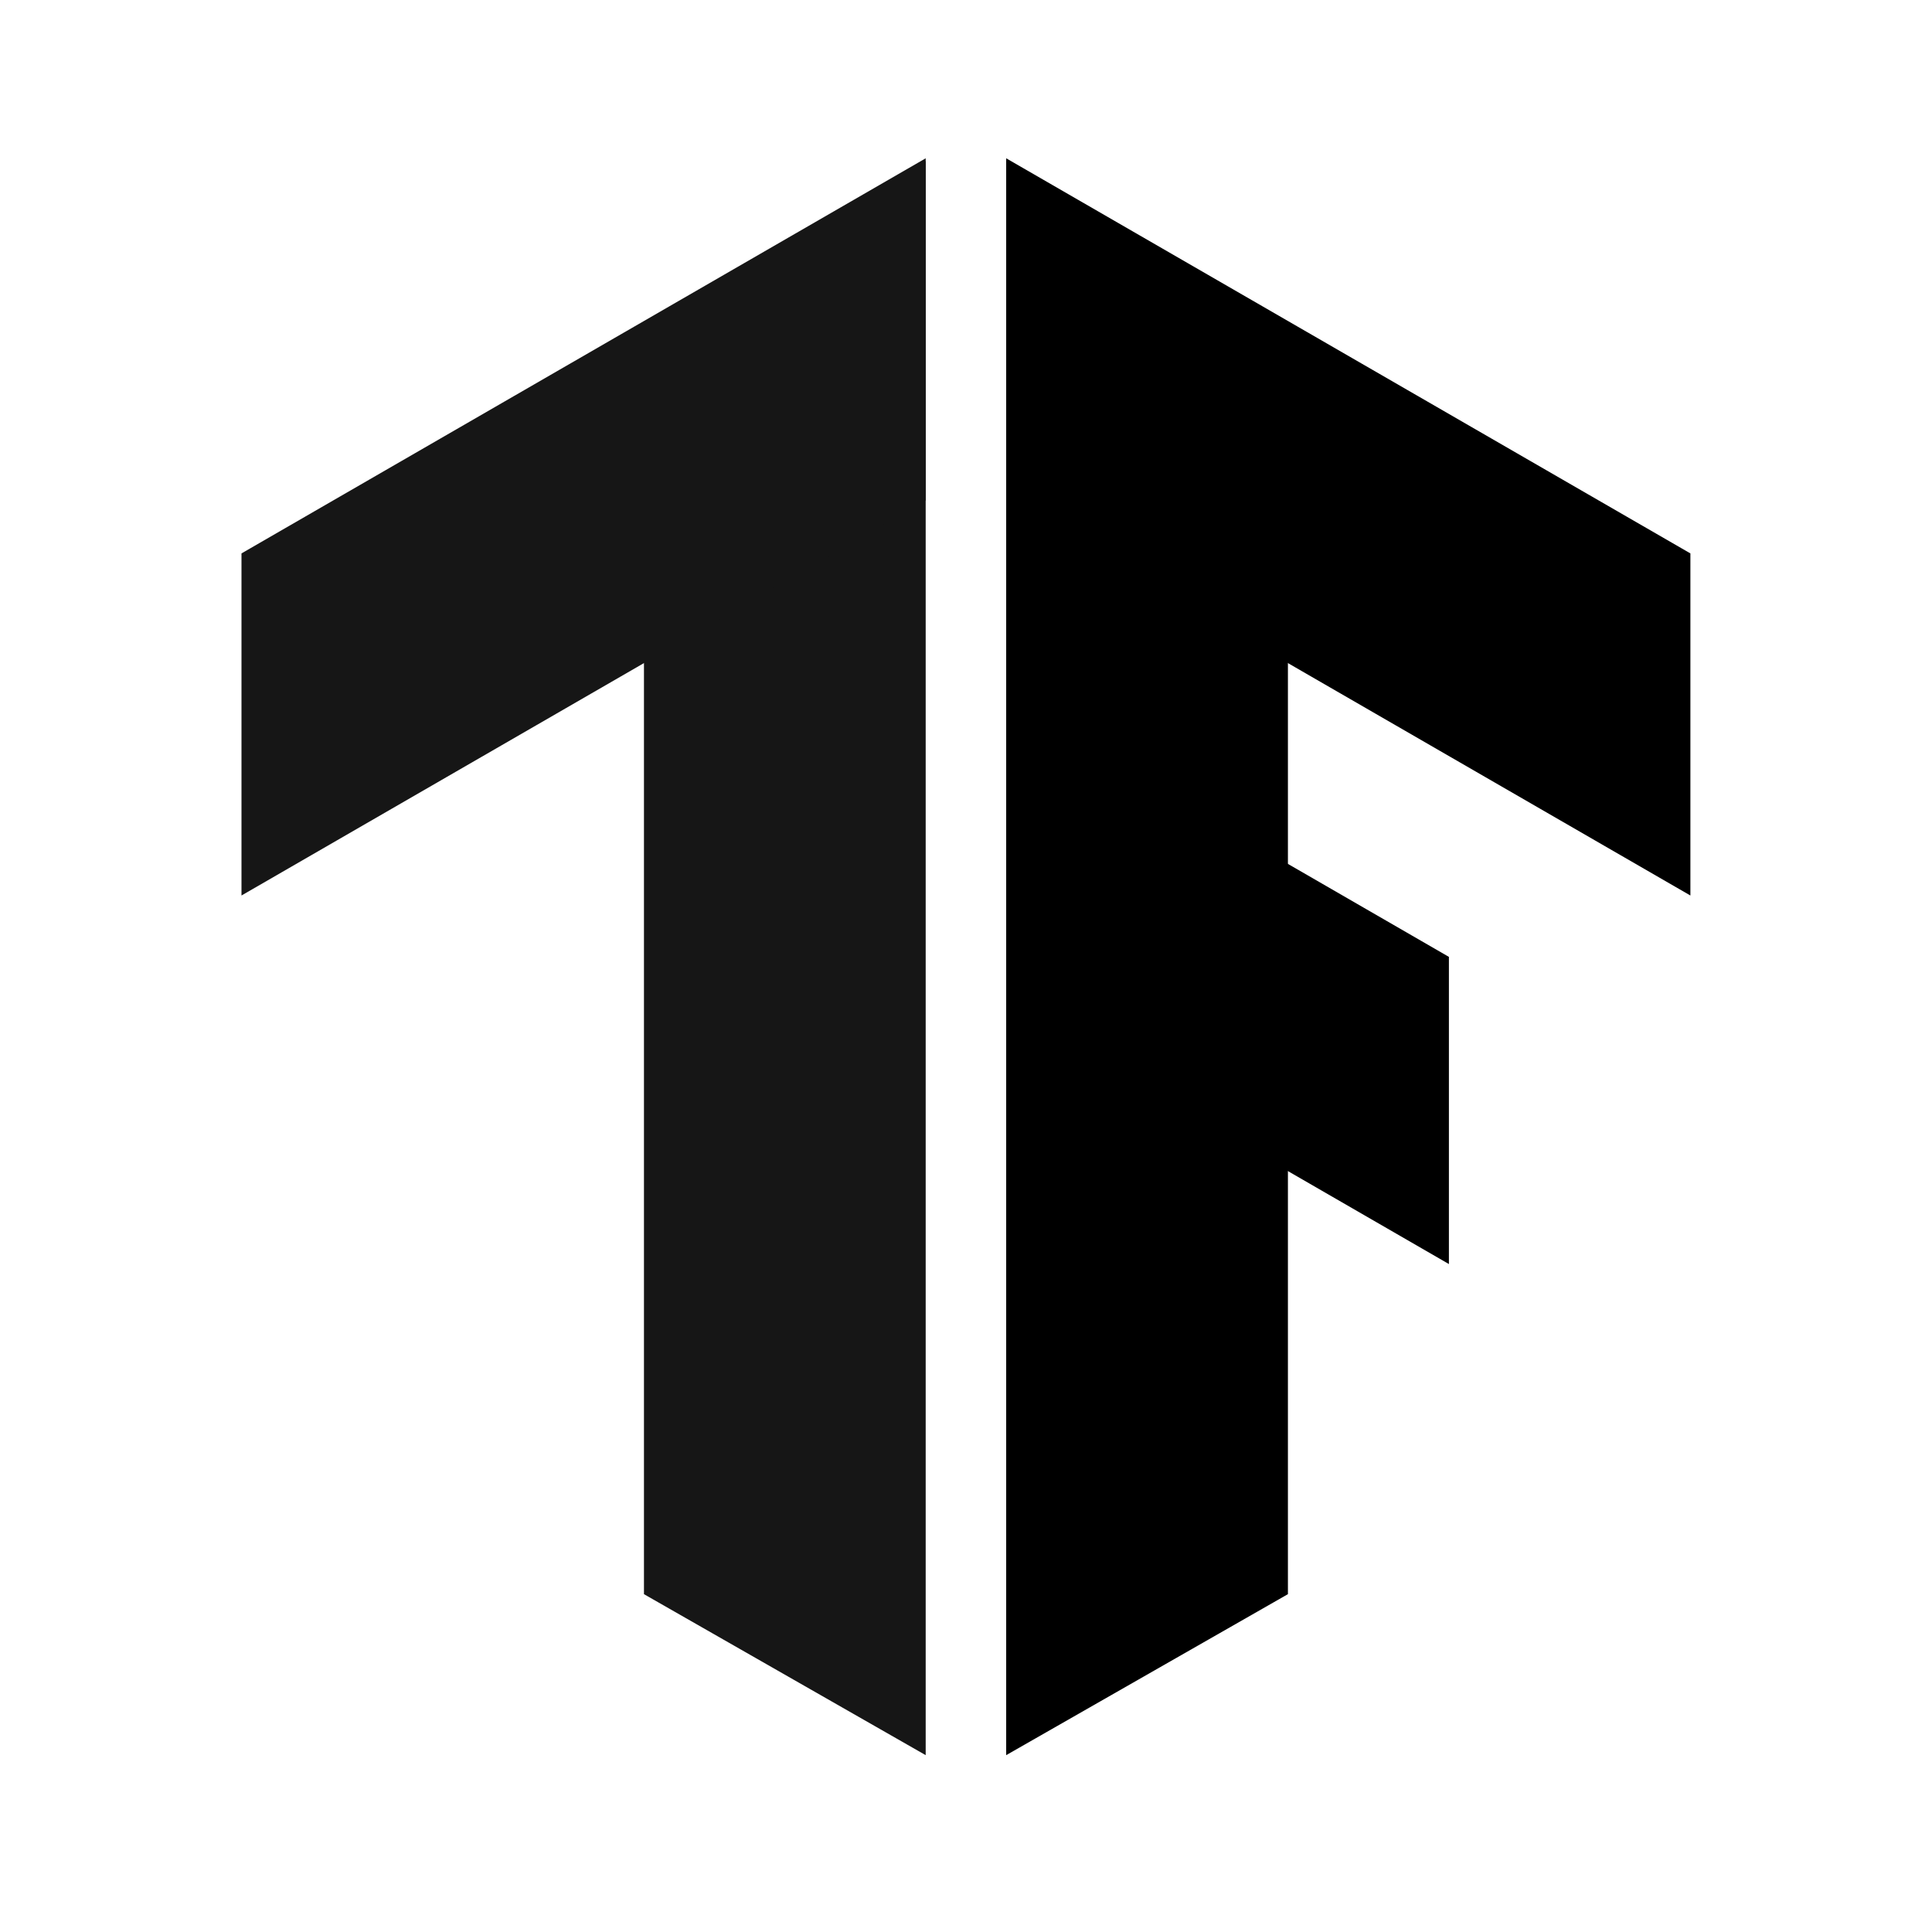 <svg xmlns="http://www.w3.org/2000/svg" xmlns:xlink="http://www.w3.org/1999/xlink" viewBox="0,0,256,256" width="48px" height="48px" fill-rule="nonzero"><g fill="none" fill-rule="nonzero" stroke="none" stroke-width="1" stroke-linecap="butt" stroke-linejoin="miter" stroke-miterlimit="10" stroke-dasharray="" stroke-dashoffset="0" font-family="none" font-weight="none" font-size="none" text-anchor="none" style="mix-blend-mode: normal"><g transform="scale(5.333,5.333)"><path d="M16,39.609l7,4v-39.609l-7,4z" fill="#161616"></path><path d="M23,12.433l-17,9.817v-8.5l17,-9.817z" fill="#161616"></path><path d="M32,39.609l-7,4v-39.609l7,4z" fill="#000000"></path><path d="M25,12.433l17,9.817v-8.5l-17,-9.817z" fill="#000000"></path><path d="M29,19.732v7.633l7,4.042v-7.632z" fill="#000000"></path></g></g></svg>